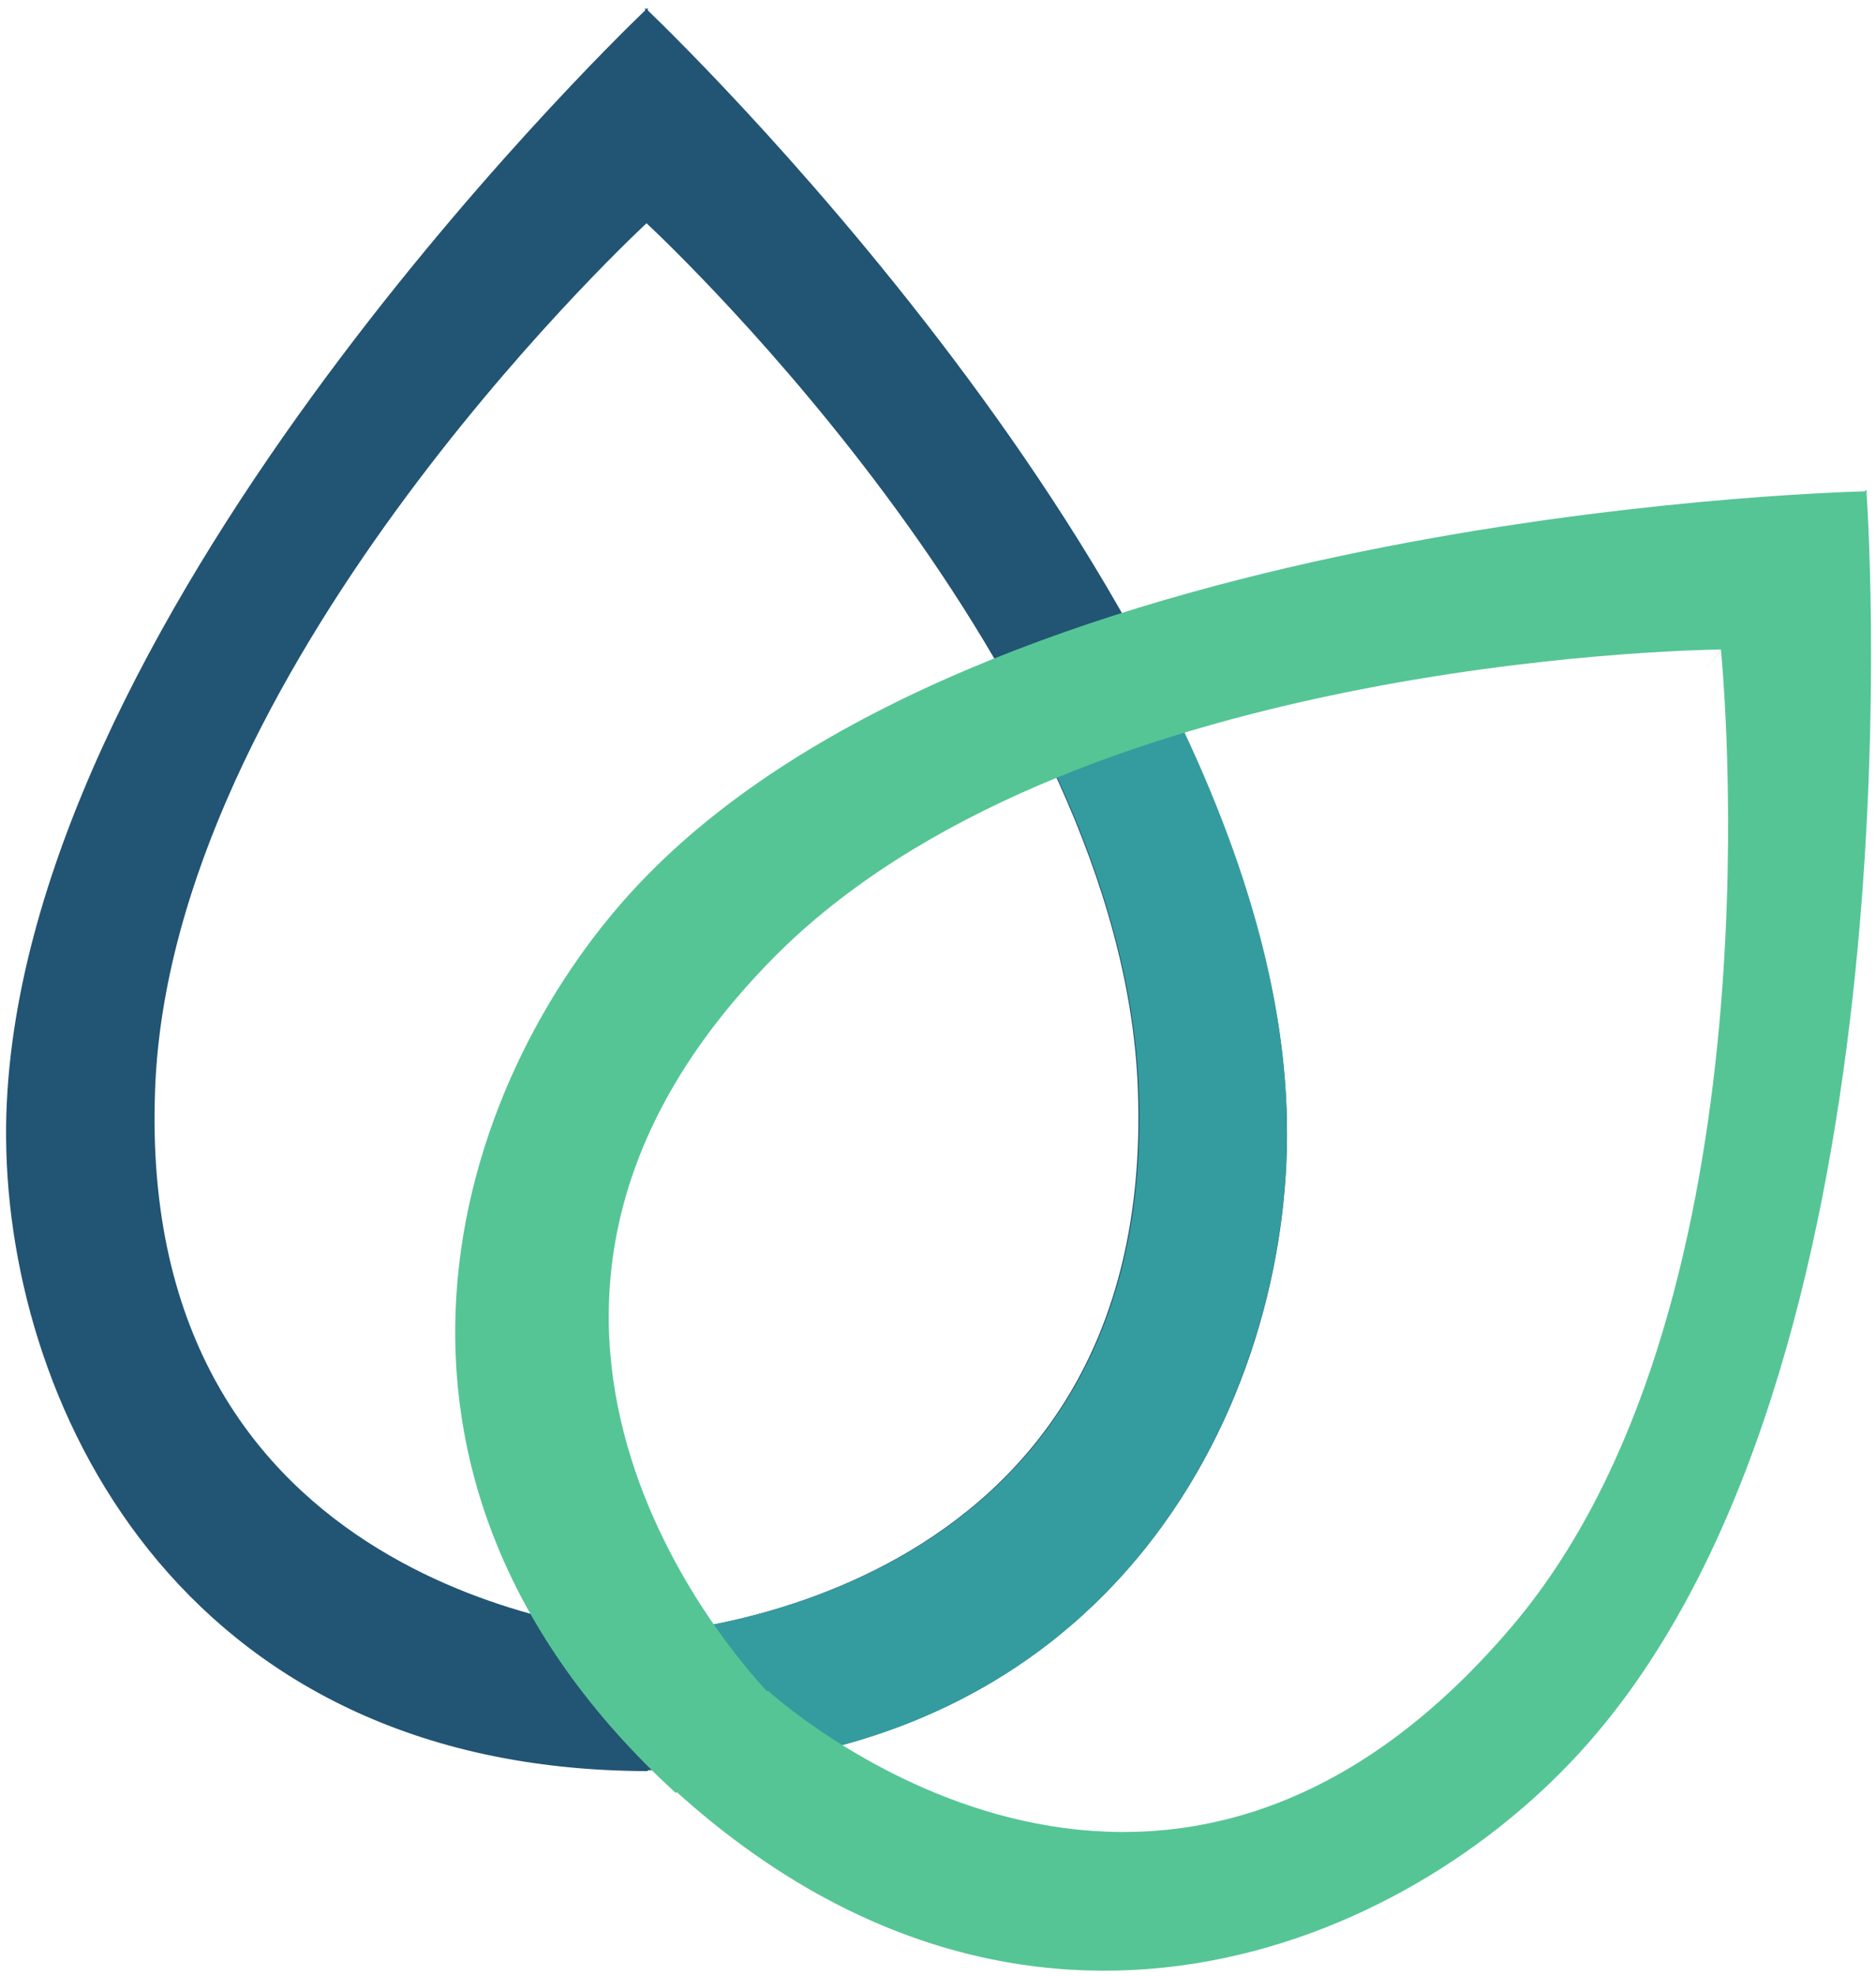 <svg width="19" height="20" viewBox="0 0 19 20" fill="none" xmlns="http://www.w3.org/2000/svg">
<g clip-path="url(#clip0_1802_1448)">
<path fill-rule="evenodd" clip-rule="evenodd" d="M6.534 0.105C6.086 0.535 0.13 6.348 0.062 11.389C0.027 14.15 1.784 17.92 6.561 17.929V17.92C11.326 17.889 13.078 14.136 13.034 11.38C12.965 6.347 7.009 0.535 6.561 0.105V0.08C6.561 0.08 6.557 0.084 6.548 0.092C6.539 0.084 6.534 0.08 6.534 0.08V0.105ZM6.534 16.547V16.54C6.534 16.54 11.728 16.31 11.524 11.018C11.369 6.823 6.826 2.52 6.548 2.26C6.27 2.52 1.726 6.823 1.571 11.027C1.376 16.096 6.135 16.52 6.534 16.547Z" fill="#225474"/>
<path d="M11.525 6.487C11.489 6.425 11.489 6.292 11.427 6.301C10.779 6.389 10.122 6.708 10.122 6.708L10.113 6.726C10.157 6.805 10.211 6.903 10.264 6.991C10.957 8.248 11.48 9.637 11.534 11.018C11.693 15.133 8.586 16.186 7.192 16.451L6.748 17.92C7.041 17.92 7.112 17.903 7.387 17.876C11.525 17.451 13.069 13.973 13.034 11.38C13.016 9.761 12.386 8.062 11.525 6.487Z" fill="#349C9E"/>
<path fill-rule="evenodd" clip-rule="evenodd" d="M18.885 4.974L18.902 4.956C18.902 4.956 18.902 4.962 18.903 4.974C18.908 4.974 18.911 4.973 18.911 4.973L18.904 4.981C18.939 5.502 19.441 13.875 16.061 17.673C14.233 19.733 10.394 21.334 6.854 18.141L6.845 18.151C3.32 14.929 4.572 10.965 6.463 8.956C9.946 5.261 18.362 4.988 18.885 4.974ZM17.429 6.575C17.061 6.58 10.786 6.702 7.831 9.699C4.283 13.294 7.461 16.785 7.756 17.108C7.762 17.115 7.766 17.12 7.77 17.123L7.777 17.115C8.097 17.398 11.844 20.566 15.324 16.451C17.973 13.315 17.489 7.219 17.431 6.592L17.242 6.797L17.43 6.59C17.43 6.585 17.43 6.58 17.429 6.575Z" fill="#55C595"/>
</g>
<defs>
<clipPath id="clip0_1802_1448">
<rect width="19" height="20" fill="white"/>
</clipPath>
</defs>
</svg>
